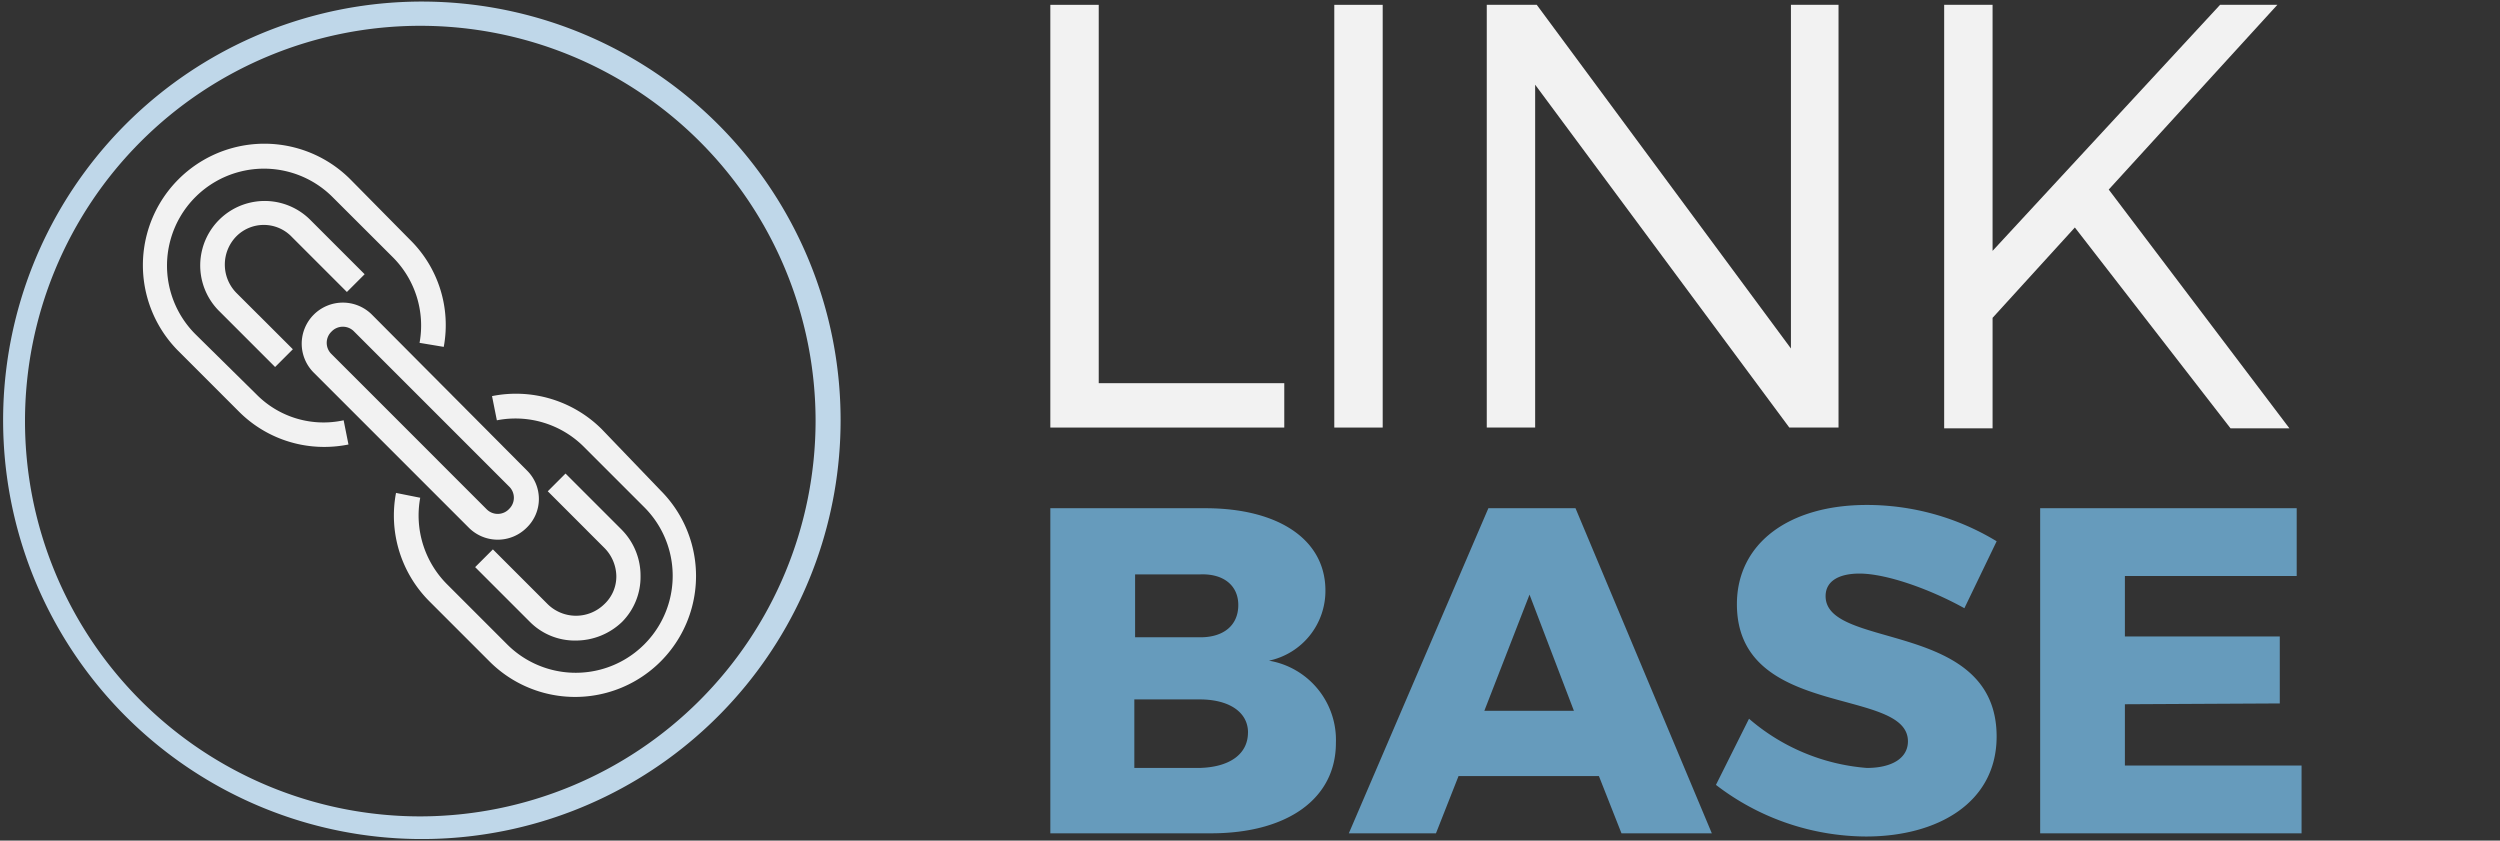 <svg xmlns="http://www.w3.org/2000/svg" viewBox="0 0 180 60.522">
  <rect x="0" y="0" width="180" height="60.522" fill="#333333" stroke="none"/>
  <defs>
    <style>
      .cls-1 {
        fill: #bfd7e9;
      }

      .cls-2 {
        fill: #f2f2f2;
      }

      .cls-3 {
        fill: #669bbc;
      }

      .cls-4 {
        fill: none;
      }
    </style>
  </defs>
  <g id="linkbase-logo-light" transform="translate(-38.6 -44.6)">
    <path id="Path_16" data-name="Path 16" class="cls-1" d="M90.236,53.487a30.149,30.149,0,1,0,8.887,21.375A30.105,30.105,0,0,0,90.236,53.487ZM68.861,103.38A28.461,28.461,0,1,1,97.322,74.919,28.507,28.507,0,0,1,68.861,103.38Z"/>
    <path id="Path_17" data-name="Path 17" class="cls-2" d="M81.053,82.971A2.962,2.962,0,0,0,76,85.062a2.948,2.948,0,0,0,.871,2.091L88.023,98.305h0a2.945,2.945,0,0,0,4.182,0,2.875,2.875,0,0,0,0-4.124Zm9.874,14a1.123,1.123,0,0,1-1.626,0h0L78.149,85.817a1.123,1.123,0,0,1,0-1.626,1.123,1.123,0,0,1,1.626,0L90.927,95.343A1.122,1.122,0,0,1,90.927,96.969Z" transform="translate(-15.677 -15.719)"/>
    <path id="Path_18" data-name="Path 18" class="cls-2" d="M64.479,80.453,60.065,76.1a6.982,6.982,0,0,1,9.874-9.874L74.3,70.579a6.953,6.953,0,0,1,1.917,6.157l1.742.29A8.61,8.61,0,0,0,75.515,69.3l-4.3-4.356A8.748,8.748,0,0,0,58.845,77.317L63.2,81.673a8.661,8.661,0,0,0,6.157,2.556,8.864,8.864,0,0,0,1.742-.174l-.348-1.743A6.784,6.784,0,0,1,64.479,80.453Z" transform="translate(-7.409 -7.451)"/>
    <path id="Path_19" data-name="Path 19" class="cls-2" d="M70.011,72.1l3.95,3.95,1.278-1.278-3.95-3.95a4.641,4.641,0,0,0-6.563,6.563l4.066,4.066,1.278-1.278L66,76.111a2.91,2.91,0,0,1,0-4.066A2.789,2.789,0,0,1,70.011,72.1Z" transform="translate(-10.385 -10.427)"/>
    <path id="Path_20" data-name="Path 20" class="cls-2" d="M102.4,95.958a8.755,8.755,0,0,0-7.9-2.381l.348,1.743a6.969,6.969,0,0,1,6.273,1.917l4.356,4.356a6.982,6.982,0,0,1-9.874,9.874l-4.356-4.356a7.016,7.016,0,0,1-1.917-6.215l-1.743-.348a8.737,8.737,0,0,0,2.381,7.783l4.356,4.356a8.707,8.707,0,1,0,12.314-12.314Z" transform="translate(-20.474 -20.458)"/>
    <path id="Path_21" data-name="Path 21" class="cls-2" d="M102.727,112.71l-3.95-3.95L97.5,110.038l3.95,3.95a4.559,4.559,0,0,0,3.311,1.336,4.806,4.806,0,0,0,3.311-1.336,4.6,4.6,0,0,0,1.336-3.311,4.7,4.7,0,0,0-1.336-3.311l-4.066-4.066-1.278,1.278,4.066,4.066a2.958,2.958,0,0,1,.871,2.033,2.725,2.725,0,0,1-.871,2.033A2.91,2.91,0,0,1,102.727,112.71Z" transform="translate(-24.689 -24.605)"/>
    <g id="Group_5" data-name="Group 5" transform="translate(114.224 80.96)">
      <path id="Path_22" data-name="Path 22" class="cls-3" d="M188.606,113.524a5.136,5.136,0,0,1-4.066,5.053,5.787,5.787,0,0,1,4.821,5.925c0,4.008-3.485,6.505-9,6.505H168.8V107.6h11.152C185.238,107.6,188.606,109.865,188.606,113.524Zm-6.273,1.046c0-1.394-1.045-2.265-2.73-2.207h-4.7v4.53h4.7C181.288,116.893,182.333,116.022,182.333,114.57Zm.7,9.177c0-1.452-1.336-2.381-3.485-2.381h-4.7V126.3h4.7C181.695,126.245,183.03,125.315,183.03,123.747Z" transform="translate(-168.8 -107.368)"/>
      <path id="Path_23" data-name="Path 23" class="cls-3" d="M223.806,126.884H213.7l-1.626,4.124H205.8L215.848,107.6h6.273l9.816,23.408h-6.505Zm-1.8-4.7-3.195-8.364-3.253,8.364Z" transform="translate(-184.309 -107.368)"/>
      <path id="Path_24" data-name="Path 24" class="cls-3" d="M261.639,112.137c-1.452,0-2.439.523-2.439,1.626,0,3.892,12.314,1.684,12.314,10.106,0,4.763-4.24,7.2-9.409,7.2a17.859,17.859,0,0,1-10.8-3.717l2.381-4.763a14.739,14.739,0,0,0,8.48,3.543c1.8,0,2.962-.7,2.962-1.917,0-3.95-12.314-1.568-12.314-9.874,0-4.356,3.717-7.144,9.351-7.144a18,18,0,0,1,9.351,2.614l-2.323,4.821C266.692,113.241,263.556,112.137,261.639,112.137Z" transform="translate(-203.381 -107.2)"/>
      <path id="Path_25" data-name="Path 25" class="cls-3" d="M309.97,107.6v4.879H297.6v4.356h11.152v4.821l-11.152.058v4.414h12.72v4.879H291.5V107.6h18.47Z" transform="translate(-220.232 -107.368)"/>
    </g>
    <path id="Path_26" data-name="Path 26" class="cls-4" d="M340.2,131.7h0Z" transform="translate(-126.421 -36.509)"/>
    <g id="Group_6" data-name="Group 6" transform="translate(114.224 44.948)">
      <path id="Path_27" data-name="Path 27" class="cls-2" d="M172.285,45.2V72.441h13.359v3.195H168.8V45.2Z" transform="translate(-168.8 -45.2)"/>
      <path id="Path_28" data-name="Path 28" class="cls-2" d="M207.485,45.2V75.636H204V45.2Z" transform="translate(-183.555 -45.2)"/>
      <path id="Path_29" data-name="Path 29" class="cls-2" d="M226.5,45.2l18.3,24.743V45.2h3.427V75.636h-3.543l-18.3-24.685V75.636H222.9V45.2Z" transform="translate(-191.477 -45.2)"/>
      <path id="Path_30" data-name="Path 30" class="cls-2" d="M300.22,75.694,289.01,61.231l-5.924,6.505v7.957H279.6V45.2h3.485V62.915L299.465,45.2h4.124L291.449,58.5,304.46,75.694Z" transform="translate(-215.244 -45.2)"/>
    </g>
  </g>
</svg>
